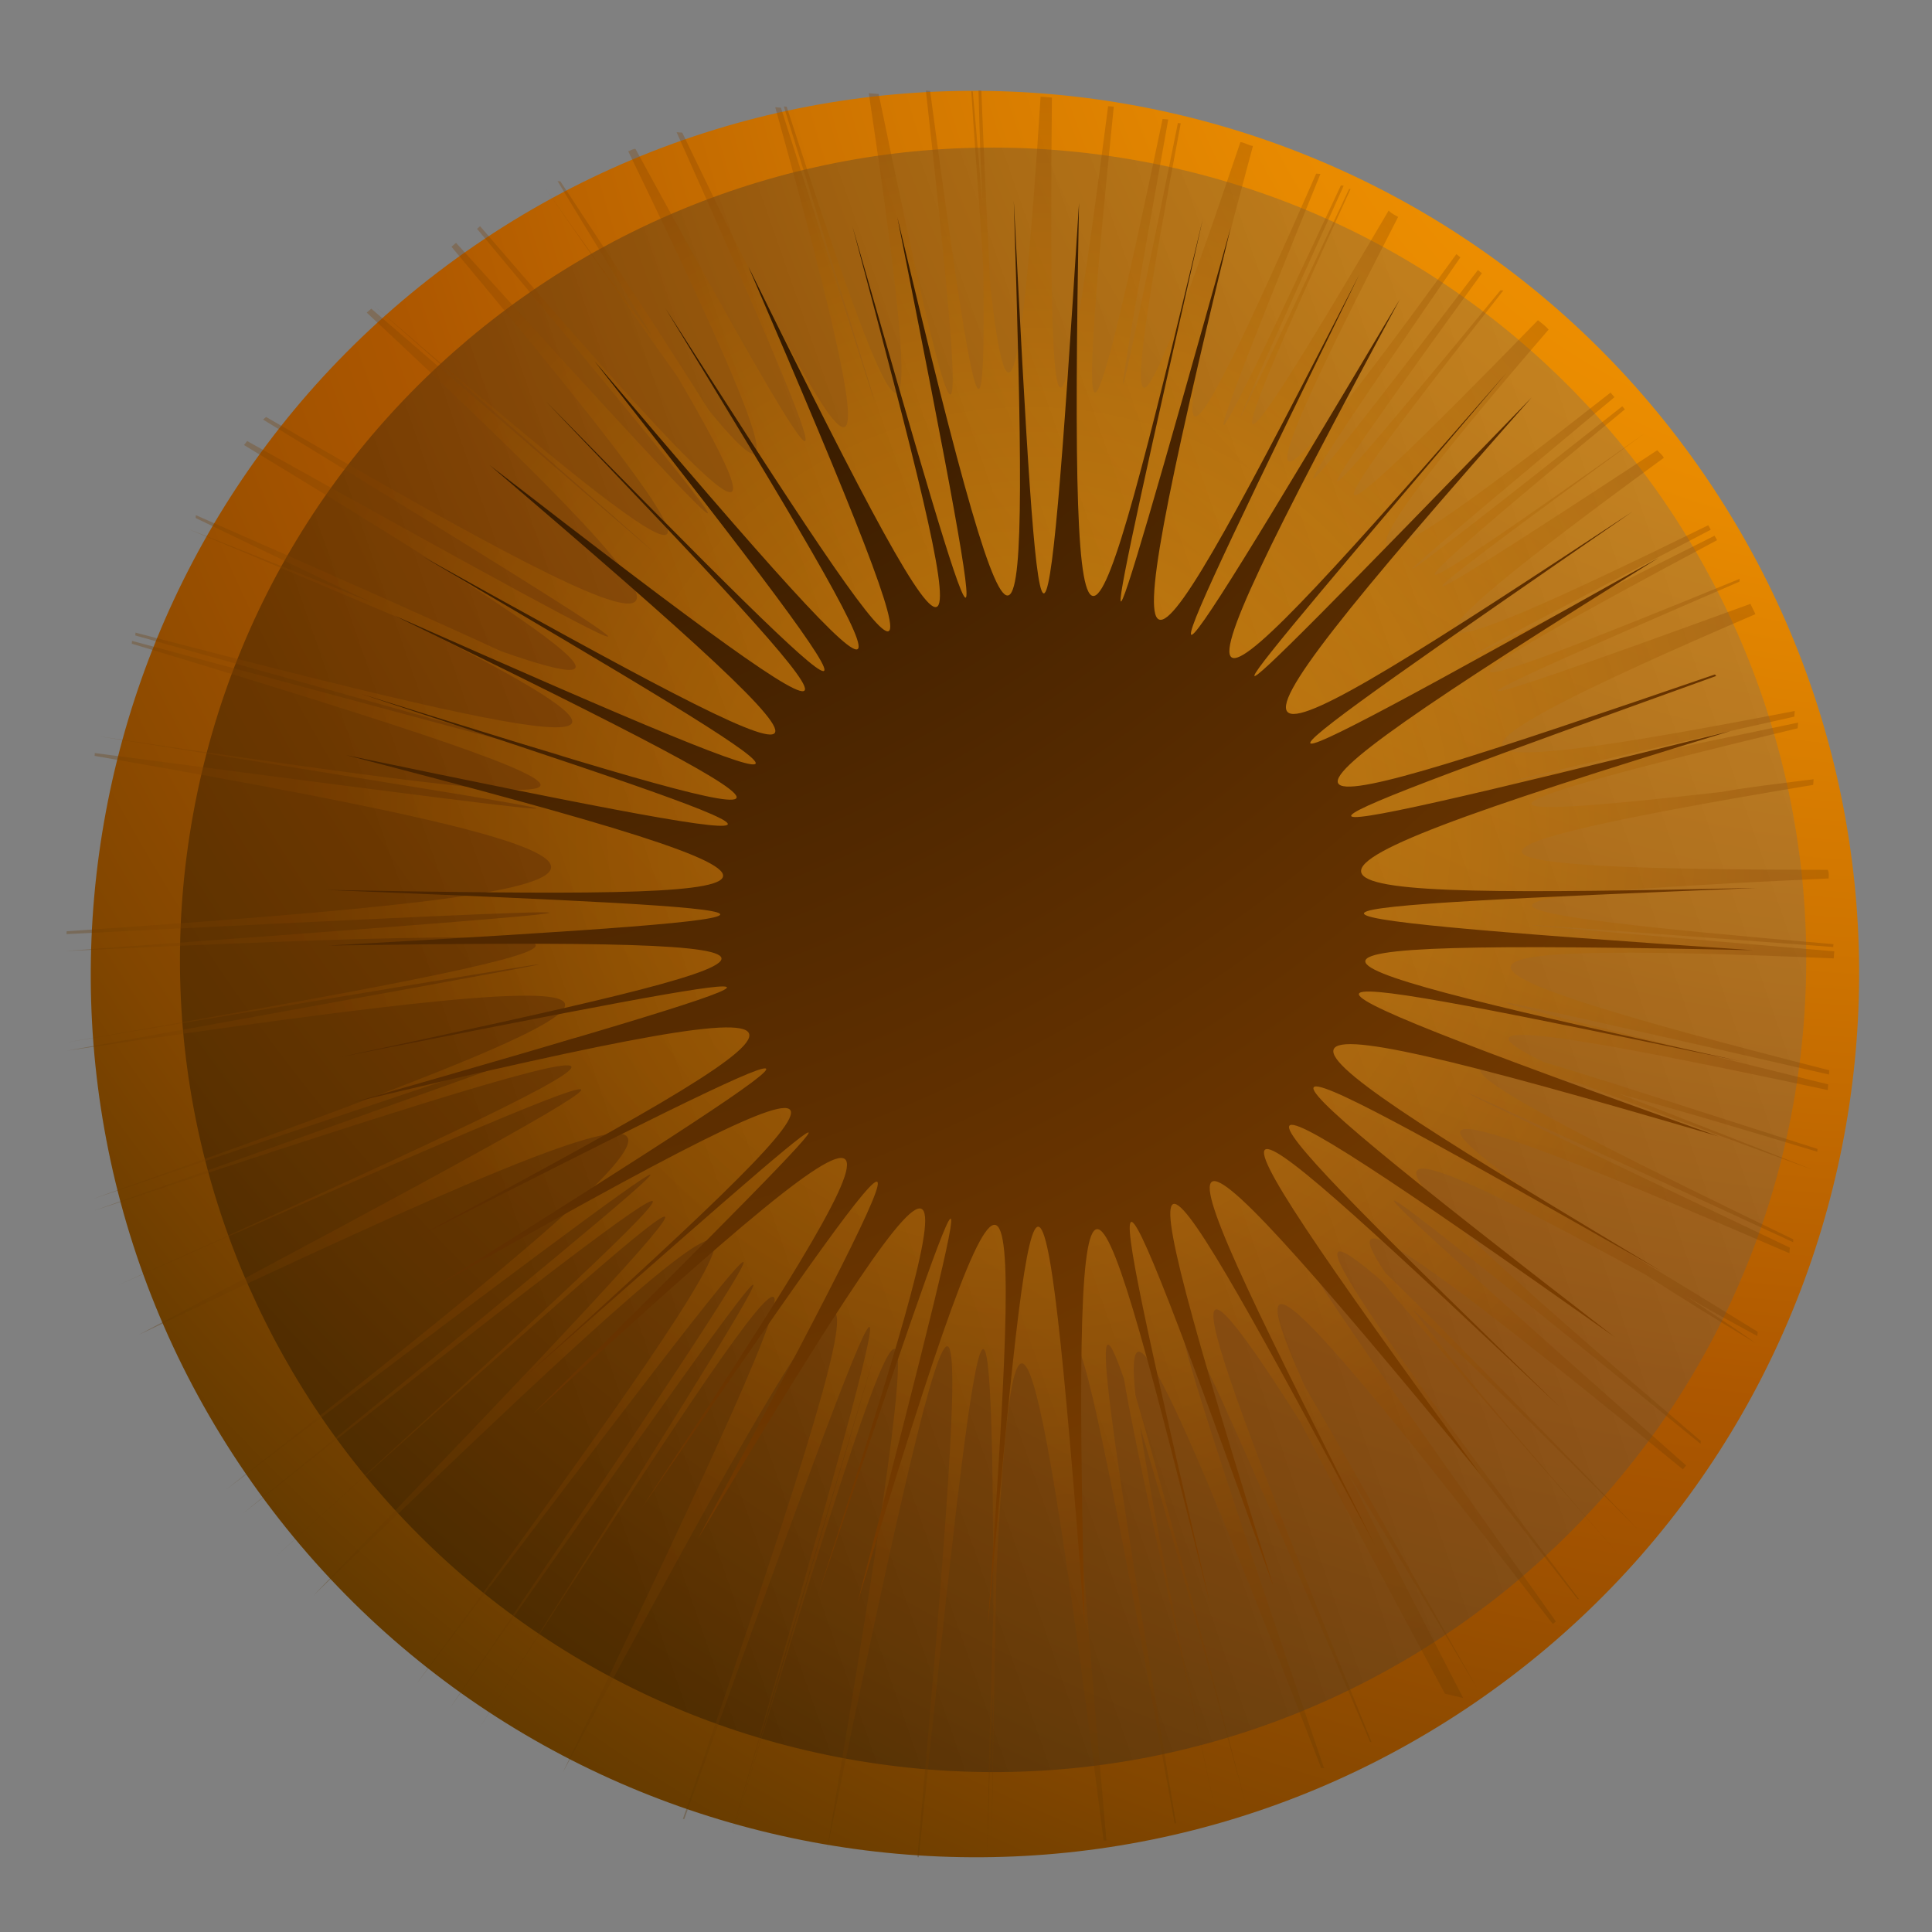<svg width="78" height="78" viewBox="0 0 78 78" fill="none" xmlns="http://www.w3.org/2000/svg">
<rect x="0" y="0" width="78" height="78" fill="#808080" stroke="none"/>
<path style="mix-blend-mode:multiply" d="M59.544 68.745C43.288 79.865 21.047 75.72 9.912 59.48C-1.222 43.24 2.924 21.024 19.179 9.904C35.435 -1.215 57.676 2.93 68.811 19.17C79.945 35.41 75.799 57.626 59.544 68.745V68.745Z" fill="url(#paint0_radial_221_16)"/>
<path style="mix-blend-mode:color-dodge" opacity="0.3" d="M45.971 6.49C63.806 9.717 75.62 26.813 72.392 44.627C69.164 62.442 52.051 74.24 34.217 71.013C16.383 67.785 4.569 50.689 7.796 32.875C11.024 15.06 28.137 3.262 45.971 6.49Z" fill="url(#paint1_linear_221_16)"/>
<path style="mix-blend-mode:screen" opacity="0.3" d="M59.071 68.553C57.226 64.968 55.679 61.98 54.488 59.593C55.864 61.822 57.591 64.71 59.62 68.137C56.39 62.437 54.12 58.417 52.7 56.012C49.761 49.531 52.419 52.262 62.691 65.567L62.814 65.462C49.001 46.03 50.167 47.268 63.689 64.555L63.746 64.559C54.798 52.677 51.65 48.13 55.791 51.722C57.26 53.5 60.527 57.254 65.324 62.733C61.478 58.303 58.637 54.984 57.024 52.851C59.006 54.669 62.045 57.659 66.146 61.764C60.835 56.245 57.48 52.886 55.932 51.389C53.718 48.119 57.259 50.575 67.944 59.324L68.072 59.162C51.636 44.63 52.891 45.474 68.657 58.29L68.665 58.176C54.831 46.371 52.779 43.974 66.433 51.463C67.745 52.311 69.224 53.23 70.869 54.218C69.891 53.511 68.961 52.922 68.088 52.338C68.965 52.865 69.957 53.401 70.948 53.938L70.962 53.767C67.456 51.6 64.714 49.953 62.683 48.761C55.76 44.034 58.191 44.511 72.243 50.597L72.26 50.37C54.269 41.796 55.489 42.35 72.392 50.15L72.401 50.036C59.676 43.881 56.104 41.825 63.763 43.742C65.883 44.538 69.008 45.699 73.195 47.231C69.965 45.946 67.345 44.939 65.339 44.151C67.419 44.715 70.057 45.495 73.367 46.498L73.375 46.384C67.885 44.637 64.247 43.435 62.337 42.885C58.63 41.104 61.988 41.481 73.791 44.008L73.808 43.78C55.839 39.338 57.086 39.55 73.84 43.381L73.853 43.21C57.301 38.993 56.065 37.921 74.033 38.693L74.055 38.408C57.115 36.971 58.427 37.073 74.012 38.233L74.021 38.118C58.507 36.793 57.173 36.23 73.826 35.465C73.835 35.351 73.844 35.237 73.796 35.119C58.065 35.095 56.797 34.423 73.202 31.688L73.22 31.46C71.828 31.639 70.612 31.773 69.505 31.973C58.73 33.197 58.884 32.693 72.576 29.403L72.594 29.175C56.834 32.475 57.831 32.209 72.441 28.933L72.459 28.705C57.652 31.564 56.313 31.058 70.869 24.796C70.821 24.677 70.72 24.498 70.672 24.379C56.666 29.48 57.628 28.924 70.225 23.484L70.234 23.37C57.541 28.573 56.382 28.712 69.323 21.808L69.222 21.628C55.596 28.479 56.439 27.971 69.068 21.386L68.968 21.206C56.251 27.44 55.053 27.347 67.17 18.485C67.122 18.367 67.013 18.301 66.907 18.178C55.045 25.97 55.792 25.225 66.385 17.506C55.749 25.049 54.739 25.487 65.601 16.527L65.495 16.404C53.931 25.538 54.555 24.899 65.18 16.036L65.022 15.851C54.072 24.46 52.799 24.59 62.522 13.305C62.417 13.182 62.255 13.054 62.092 12.927C52.23 23.054 52.6 21.993 60.693 11.728L60.579 11.719C52.332 21.743 51.528 22.483 59.829 11.03L59.666 10.902C50.711 22.649 51.125 21.764 58.96 10.388L58.798 10.261C50.69 21.443 49.68 21.88 56.446 8.758C56.337 8.692 56.17 8.622 56.065 8.499C48.913 20.673 49.055 19.595 54.524 7.633L54.467 7.629C48.892 19.467 48.417 20.405 54.248 7.497L54.134 7.488C47.859 20.935 48.049 19.975 53.309 7.022L53.138 7.009C47.478 19.93 46.621 20.609 50.584 5.892C50.413 5.878 50.25 5.751 50.079 5.738C45.371 19.709 45.127 18.428 47.67 4.976L47.555 4.967C44.837 18.462 44.52 19.585 47.165 4.822L46.937 4.804C43.729 20.154 43.471 19.044 44.966 4.306L44.738 4.288C42.843 18.995 42.306 19.985 42.468 3.939L42.012 3.904C41.253 15.831 40.693 17.852 39.98 11.545C39.894 9.703 39.752 7.111 39.619 3.659L39.505 3.651C39.547 5.317 39.598 6.87 39.667 8.194C39.541 6.865 39.429 5.365 39.272 3.69L39.215 3.685C39.392 6.567 39.605 8.992 39.695 10.777C39.822 19.448 39.255 16.421 37.551 3.67L37.38 3.657C39.137 19.394 38.93 20.582 35.474 3.795L35.075 3.764C37.565 20.418 36.569 19.194 31.76 4.308L31.646 4.299C36.323 19.404 36.734 20.755 31.527 4.347L31.299 4.329C36.184 21.916 35.005 20.849 27.544 5.355L27.316 5.337C34.403 21.204 34.647 22.485 25.655 6.011C25.541 6.002 25.418 6.107 25.361 6.102C31 17.726 31.975 20.67 28.621 16.566C27.447 14.696 25.5 11.677 22.625 7.323L22.511 7.314C24.036 9.842 25.311 11.891 26.328 13.576C25.131 11.992 23.68 9.986 22.027 7.62C24.246 10.833 26.056 13.383 27.349 15.205C32.113 23.319 29.227 20.57 19.383 9.134L19.26 9.239C31.441 23.84 32.208 25.047 18.412 9.804L18.227 9.962C31.198 25.485 29.368 24.654 15.112 12.357C29.403 24.943 30.806 26.085 14.989 12.462L14.805 12.62C30.915 27.642 28.869 27.367 10.744 16.834L10.621 16.939C28.649 27.981 29.952 28.943 9.979 17.806L9.851 17.968C23.338 26.133 26.317 28.43 20.226 26.291C17.843 25.188 13.792 23.38 7.908 20.799L7.899 20.913C10.611 22.214 12.989 23.375 15.038 24.338C12.923 23.485 10.474 22.491 7.578 21.347C11.137 22.829 14.081 24.091 16.416 25.076C28.408 31.06 23.984 30.37 5.471 25.541L5.462 25.655C27.6 31.857 29.342 32.337 5.33 25.874L5.321 25.988C28.714 33.033 26.299 33.074 3.995 29.727C26.452 33.316 28.665 33.66 3.828 30.403L3.819 30.517C29.651 34.999 27.455 35.917 2.692 37.598L2.683 37.712C27.7 36.453 29.654 36.433 2.63 38.396C29.14 37.139 26.724 37.925 2.744 42.075C26.887 38.053 29.275 37.608 2.718 42.417C30.311 38.32 28.369 39.66 3.743 48.405C28.746 39.976 30.749 39.329 3.822 48.87C30.467 39.995 28.178 41.365 4.793 51.871C28.34 41.493 30.712 40.531 5.612 53.885C32.086 41.326 30.613 43.276 9.144 60.125C30.928 43.645 32.747 42.41 9.815 61.095C32.58 43.085 30.708 45.004 11.174 62.807C30.756 45.122 32.839 43.45 12.656 64.414C34.024 43.714 33.056 45.818 16.797 68.006C33.446 45.963 34.901 44.242 18.157 68.973C34.962 44.934 33.638 47.183 19.359 69.755C33.743 47.306 35.401 45.198 22.72 71.566C36.709 45.358 36.417 47.629 27.57 73.436L27.627 73.44C36.798 47.888 37.705 45.837 29.536 73.99C37.77 46.473 37.004 48.937 29.593 73.995C37.109 49.059 38.103 46.614 33.385 74.692C39.206 46.47 39.383 48.606 37.038 74.978L37.095 74.982C39.441 52.281 40.096 47.572 40.104 65.123C40.004 67.868 39.922 71.131 39.856 74.911C39.929 72.508 39.984 70.332 40.083 68.333C40.103 70.284 40.043 72.517 40.028 74.924C40.103 70.284 40.168 66.504 40.228 63.526C40.892 49.871 41.746 52.174 44.555 74.303L44.669 74.311C42.27 46.939 42.926 48.825 47.422 73.609L47.479 73.613C44.818 57.691 43.833 51.19 45.378 55.67C45.727 57.819 47.037 63.829 49.069 73.106C47.509 65.873 46.483 60.631 46.03 57.613C46.944 60.61 48.335 65.593 50.251 72.683C48.047 64.137 46.569 58.802 45.842 56.337C45.347 51.653 47.462 56.176 53.338 71.375L53.453 71.384C45.084 46.929 45.995 48.491 55.315 70.325L55.372 70.329C48.388 53.152 46.702 48.26 52.479 57.371C53.829 59.943 55.779 63.651 58.338 68.381L59.071 68.553Z" fill="url(#paint2_radial_221_16)"/>
<path style="mix-blend-mode:screen" d="M69.288 27.291C50.855 33.939 48.255 34.883 69.861 29.515C48.451 36.045 51.248 36.264 70.917 35.849C51.217 36.663 48.446 36.848 70.778 38.362C48.537 37.888 51.46 38.689 70.312 42.856C51.386 38.913 48.44 38.396 69.387 45.881C47.833 39.553 50.228 41.231 67.068 51.321C50.026 41.617 47.433 40.267 65.195 53.985C46.967 41.091 49.089 43.322 62.966 56.793C48.848 43.475 46.593 41.464 59.767 59.526C45.398 42.059 46.515 44.669 55.523 62.407C46.15 44.928 44.673 42.518 51.429 64.094C43.839 42.912 44.424 45.711 48.895 64.929C44.13 45.802 43.255 43.038 43.789 65.62C42.061 42.888 41.689 45.44 39.877 65.716C41.281 45.523 41.196 42.935 34.614 64.732C40.283 42.864 39.459 45.323 33.034 64.379C39.174 45.301 39.774 42.767 28.154 62.163C38.905 42.125 37.432 44.075 25.899 60.897C37.103 43.877 38.19 41.725 21.486 57.111C37.422 41.264 35.572 42.898 20.526 56.176C35.414 42.713 37.049 40.891 17.523 51.984C36.602 39.996 34.516 40.98 16.401 50.176C34.257 40.615 36.199 39.276 14.26 44.503C35.638 38.372 33.249 38.816 13.713 42.682C33.157 38.522 35.507 37.845 13.261 38.174C35.521 36.929 33.181 36.746 13.149 35.928C33.217 36.29 35.531 36.069 13.976 30.487C35.558 34.982 33.267 34.172 14.571 28.01C33.347 33.892 35.712 34.478 15.909 24.845C36.165 33.825 34.2 32.524 17.071 22.469C34.459 32.143 36.566 33.11 19.77 18.78C37.15 32.238 35.576 30.337 22.038 16.204C35.761 30.18 37.528 31.809 24.002 14.58C38.249 31.407 37.202 29.375 26.867 12.452C37.562 29.173 38.965 31.061 30.214 10.763C39.927 30.505 39.482 28.119 34.417 9.141C39.833 28.032 40.515 30.322 36.227 8.766C41.376 30.331 41.549 28.108 40.929 8.101C41.953 28.082 42.179 30.337 43.563 8.192C43.154 30.355 43.96 28.124 48.568 8.812C44.184 28.199 43.716 30.514 49.687 9.186C44.431 30.914 45.666 29.06 54.879 11.082C45.996 29.258 45.089 31.309 56.524 12.071C45.918 31.718 47.711 30.08 60.828 15.045C47.869 30.265 46.291 32.092 61.841 16.042C46.98 32.834 49.194 31.687 65.901 20.66C49.395 32.047 47.387 33.496 66.962 22.521C48.071 34.295 50.711 33.584 69.236 27.23L69.288 27.291Z" fill="url(#paint3_radial_221_16)"/>
<defs>
<radialGradient id="paint0_radial_221_16" cx="0" cy="0" r="1" gradientUnits="userSpaceOnUse" gradientTransform="translate(78.827 -7.498) rotate(55.522) scale(121.216 121.244)">
<stop stop-color="#FF9D00"/>
<stop offset="0.1" stop-color="#F99800"/>
<stop offset="0.24" stop-color="#E88A00"/>
<stop offset="0.39" stop-color="#CD7300"/>
<stop offset="0.54" stop-color="#AD5700"/>
<stop offset="0.6" stop-color="#A15200"/>
<stop offset="0.72" stop-color="#824600"/>
<stop offset="0.86" stop-color="#513300"/>
<stop offset="1" stop-color="#1E1F00"/>
</radialGradient>
<linearGradient id="paint1_linear_221_16" x1="18.897" y1="46.067" x2="137.046" y2="5.064" gradientUnits="userSpaceOnUse">
<stop/>
<stop offset="1" stop-color="white"/>
</linearGradient>
<radialGradient id="paint2_radial_221_16" cx="0" cy="0" r="1" gradientUnits="userSpaceOnUse" gradientTransform="translate(41.552 33.434) rotate(59.163) scale(55.141 55.162)">
<stop stop-color="#FFA600"/>
<stop offset="0.08" stop-color="#F9A100"/>
<stop offset="0.19" stop-color="#E89300"/>
<stop offset="0.31" stop-color="#CD7D00"/>
<stop offset="0.44" stop-color="#A85F00"/>
<stop offset="0.54" stop-color="#874400"/>
<stop offset="0.64" stop-color="#763E00"/>
<stop offset="0.82" stop-color="#4B2F00"/>
<stop offset="1" stop-color="#1E1F00"/>
</radialGradient>
<radialGradient id="paint3_radial_221_16" cx="0" cy="0" r="1" gradientUnits="userSpaceOnUse" gradientTransform="translate(13.013 -15.428) rotate(-15.277) scale(97.987 97.903)">
<stop/>
<stop offset="0.04" stop-color="#060300"/>
<stop offset="0.5" stop-color="#4B2500"/>
<stop offset="0.83" stop-color="#763B00"/>
<stop offset="1" stop-color="#874400"/>
</radialGradient>
</defs>
</svg>
